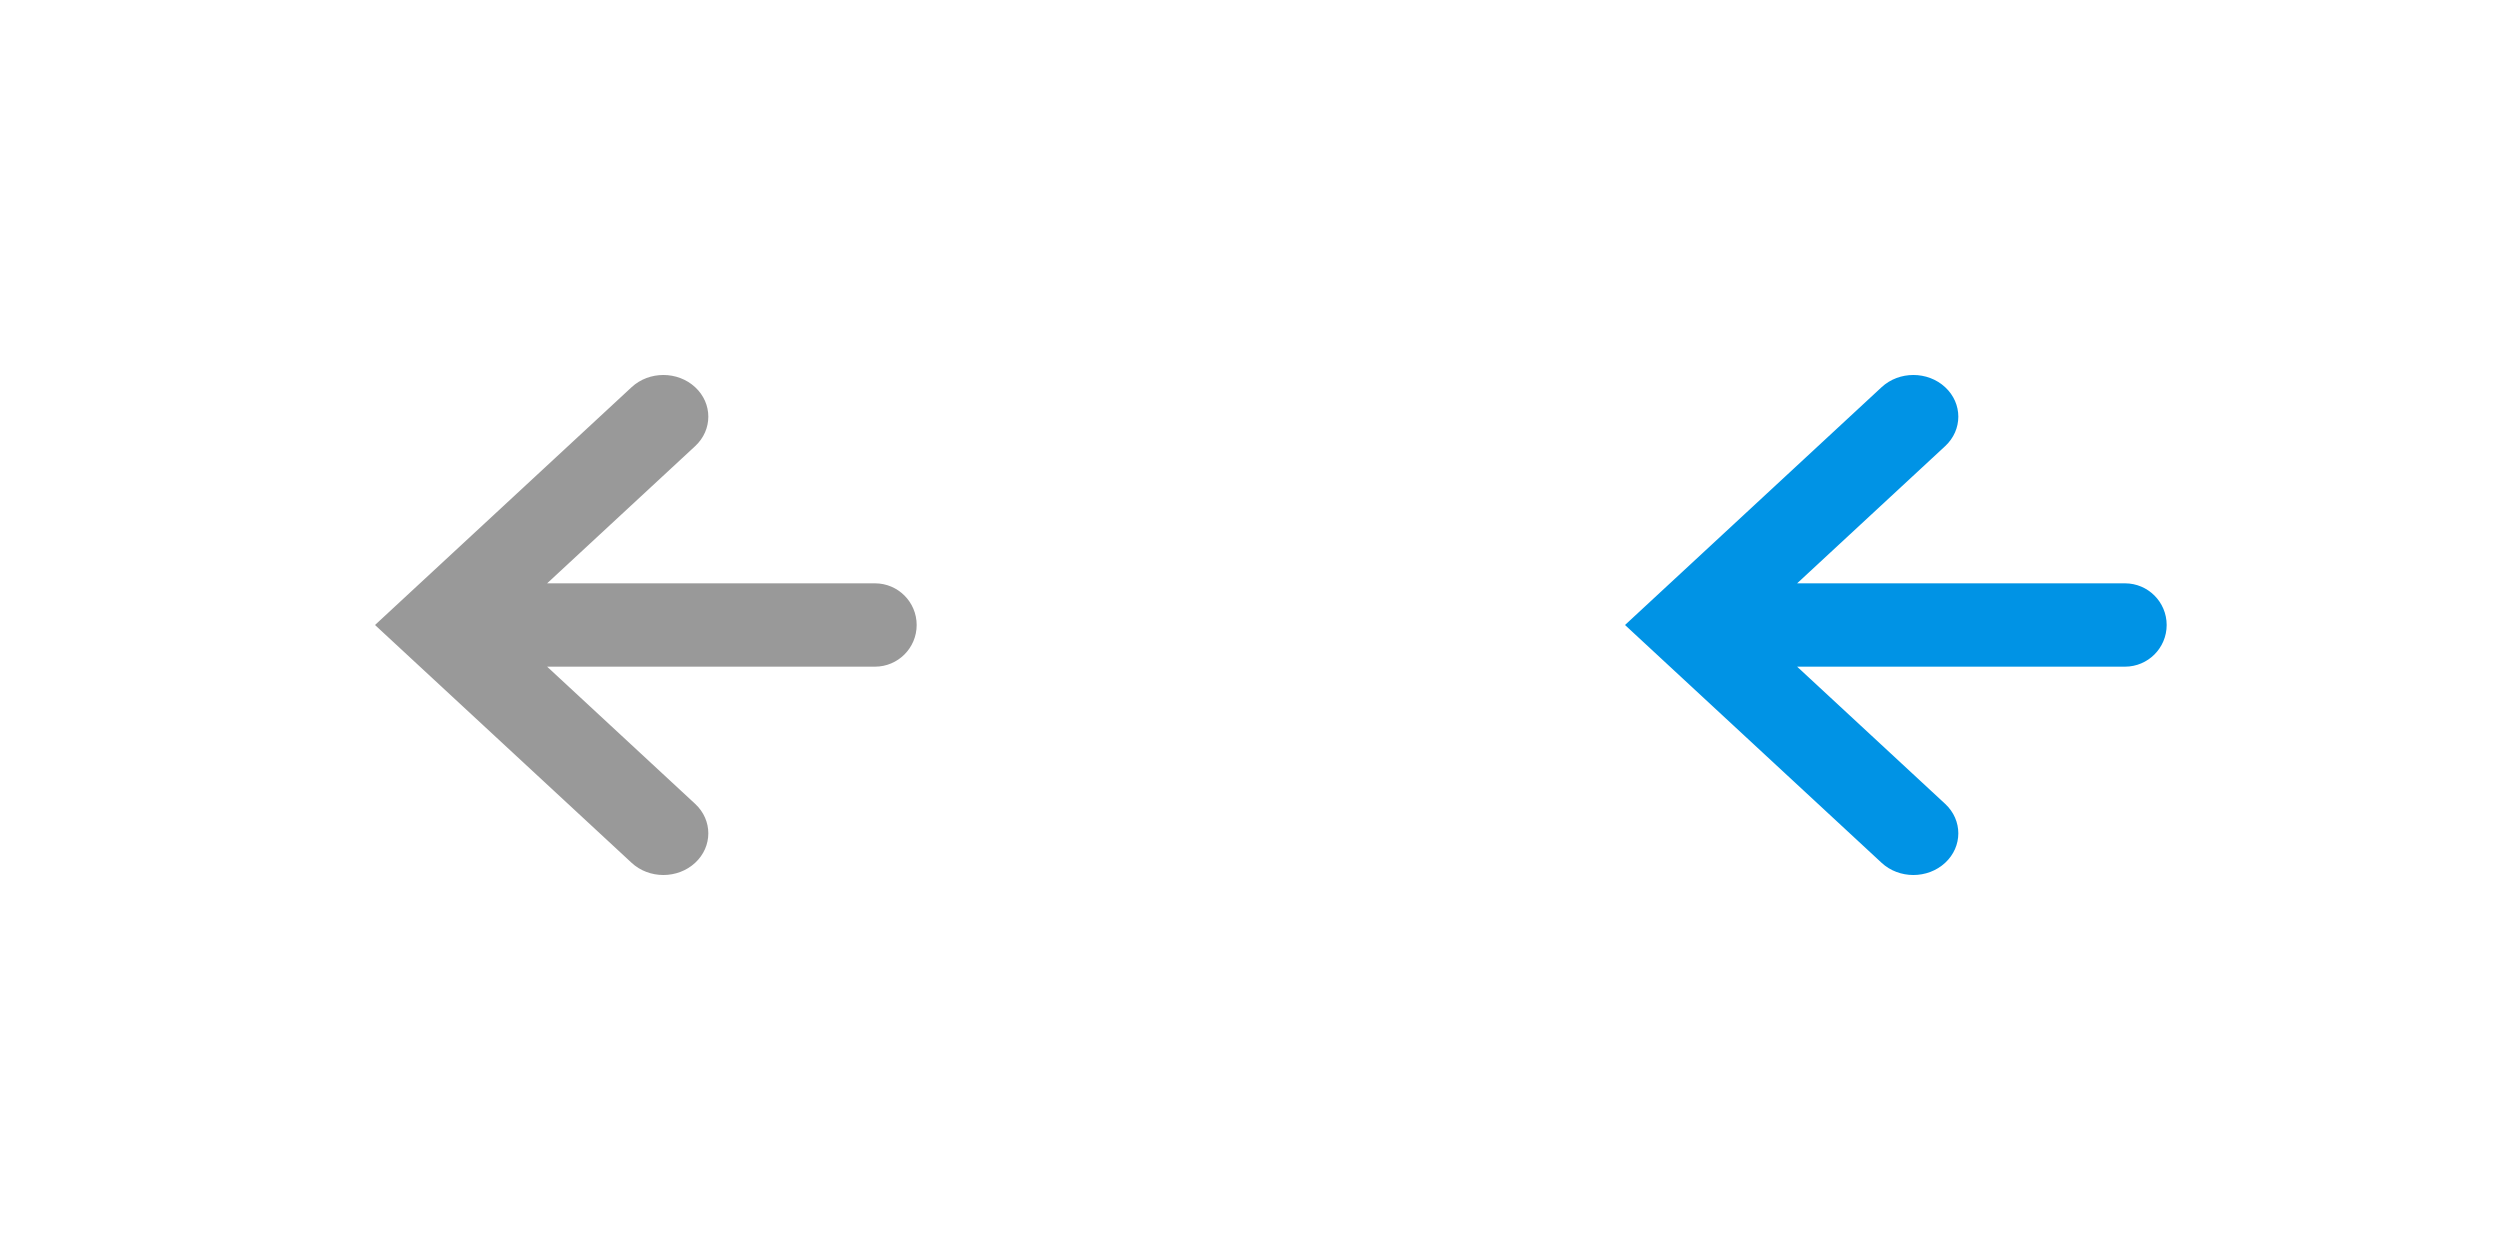 <?xml version="1.0" encoding="UTF-8"?>
<svg width="60px" height="30px" viewBox="0 0 60 30" version="1.1" xmlns="http://www.w3.org/2000/svg" xmlns:xlink="http://www.w3.org/1999/xlink">
    <!-- Generator: Sketch 46.2 (44496) - http://www.bohemiancoding.com/sketch -->
    <title>back</title>
    <desc>Created with Sketch.</desc>
    <defs></defs>
    <g id="Page-1" stroke="none" stroke-width="1" fill="none" fill-rule="evenodd">
        <g id="back">
            <g id="Group" transform="translate(9, 9)">
                <path d="M4.131,5 L12,5 C12.552,5 13,5.448 13,6 C13,6.552 12.552,7 12,7 L4.131,7 L7.684,10.293 C8.105,10.683 8.105,11.317 7.684,11.707 C7.263,12.098 6.579,12.098 6.158,11.707 L3.6739404e-16,6 L6.158,0.293 C6.579,-0.098 7.263,-0.098 7.684,0.293 C8.105,0.683 8.105,1.317 7.684,1.707 L4.131,5 Z" id="Combined-Shape" fill="#999"></path>
                <path d="M34.131,5 L42,5 C42.552,5 43,5.448 43,6 C43,6.552 42.552,7 42,7 L34.131,7 L37.684,10.293 C38.105,10.683 38.105,11.317 37.684,11.707 C37.263,12.098 36.579,12.098 36.158,11.707 L30,6 L36.158,0.293 C36.579,-0.098 37.263,-0.098 37.684,0.293 C38.105,0.683 38.105,1.317 37.684,1.707 L34.131,5 Z" id="Combined-Shape" fill="#0093e5 "></path>
            </g>
        </g>
    </g>
</svg>
